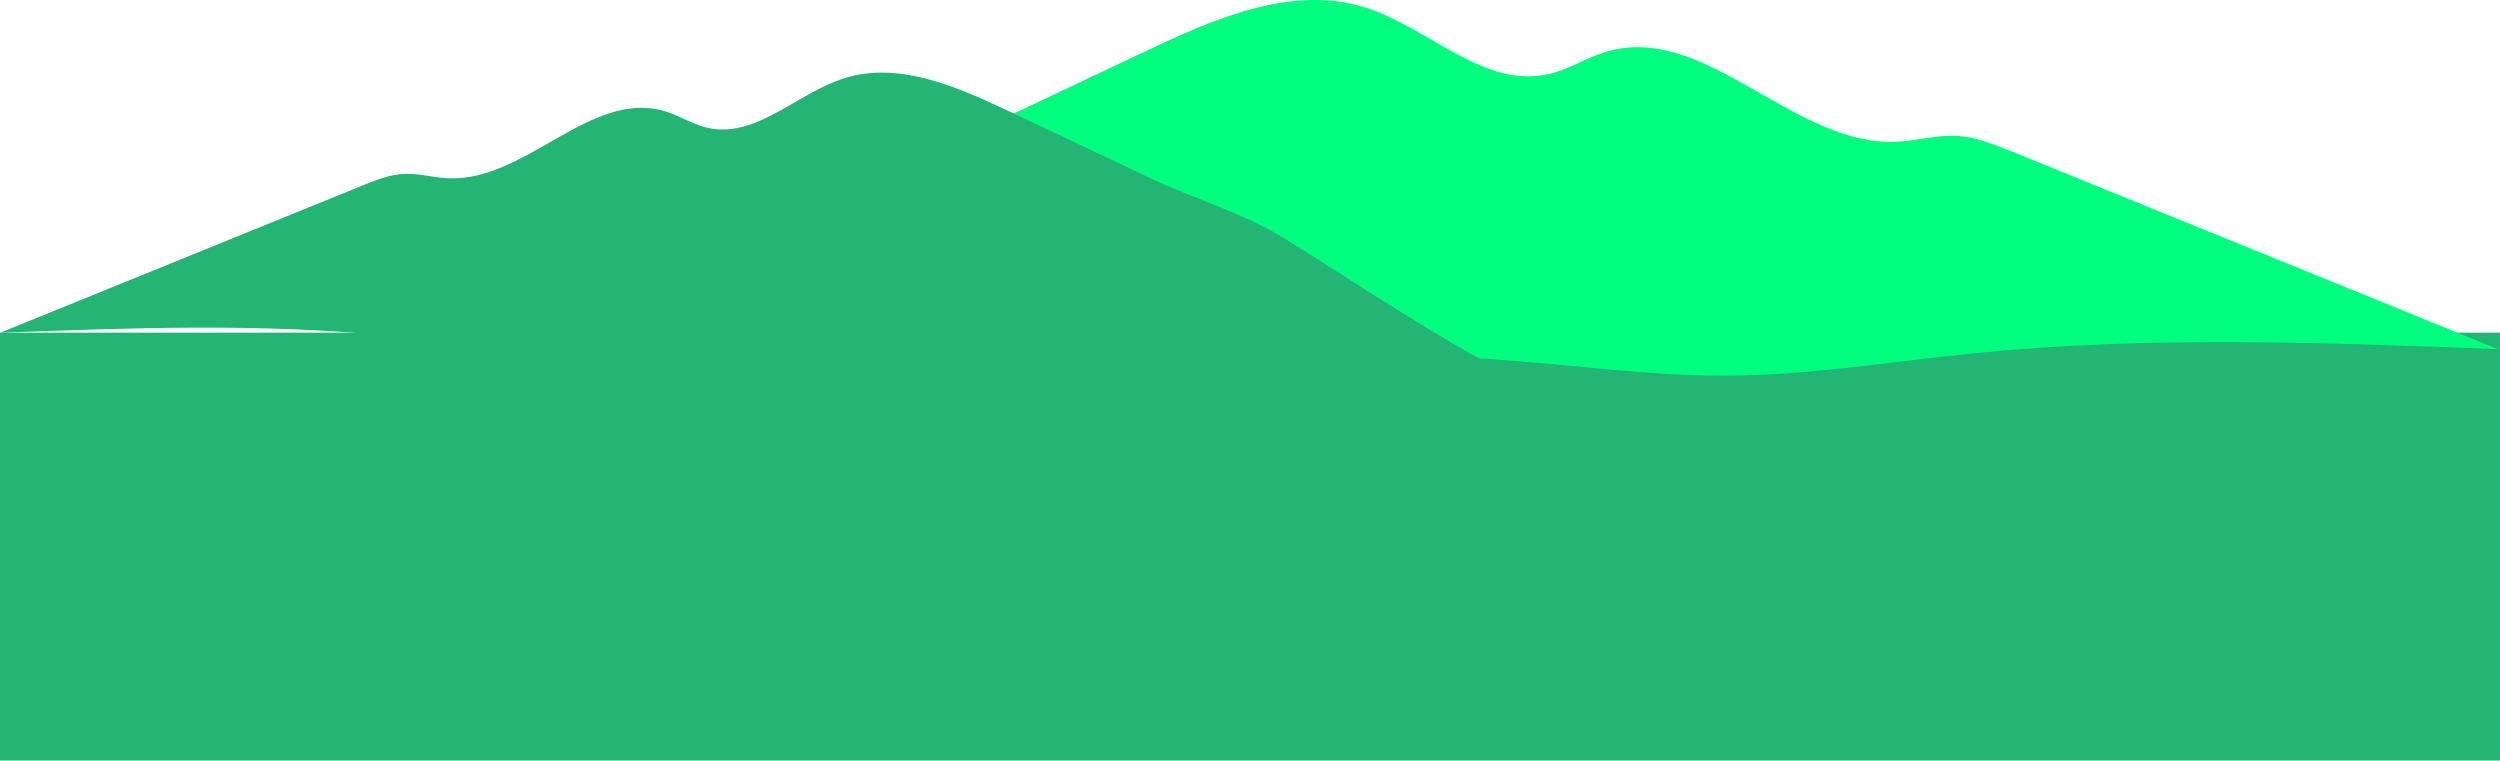 <svg xmlns="http://www.w3.org/2000/svg" viewBox="0 0 1192 362.63"><defs><style>.cls-1{fill:#22b573;}.cls-2{fill:#00ff7f;}</style></defs><title>mountain</title><g id="Layer_2" data-name="Layer 2"><g id="mountain"><rect class="cls-1" y="158.63" width="1192" height="204"/><path class="cls-2" d="M454.61,67.73l92.78-43.88C579.83,8.5,616.47-7.21,650.84,3.55c30.38,9.51,56.64,39,87.68,31.72,9.43-2.19,17.69-7.7,27-10.51C813.28,10.28,855,70.31,905,67.55c9.2-.51,18.26-3.19,27.46-2.78s18,4,26.6,7.42L1191,166.46c-83.36-3.18-167.07-6.35-250,2-39,3.94-77.74,10.43-116.9,10.66-37.9.23-75.54-5.39-113.34-7.88-85.24-5.6-171.31,4.75-256.07-5.61-56.89-6.94-114.88-23.12-170.52-9.74,32.15-7.73,61.55-36.08,89.32-52.28C398.78,88.88,428,80.33,454.61,67.73Z"/><path class="cls-1" d="M548.86,85.11,479.71,52.4C455.53,41,428.22,29.25,402.6,37.27c-22.64,7.09-42.21,29-65.35,23.65-7-1.64-13.19-5.74-20.09-7.84-35.63-10.79-66.72,34-104,31.9-6.86-.38-13.6-2.38-20.47-2.08s-13.44,2.94-19.82,5.53L0,158.69c62.13-2.37,124.53-4.73,186.37,1.53,29,2.93,57.95,7.77,87.13,7.95,28.25.17,49.32,19.31,77.5,17.46,63.53-4.18,126.82,6.71,190-1,42.4-5.18,152.53-10,194,0-24-5.76-104.94-60.67-125.64-72.75C590.48,100.88,568.7,94.5,548.86,85.11Z"/></g></g></svg>